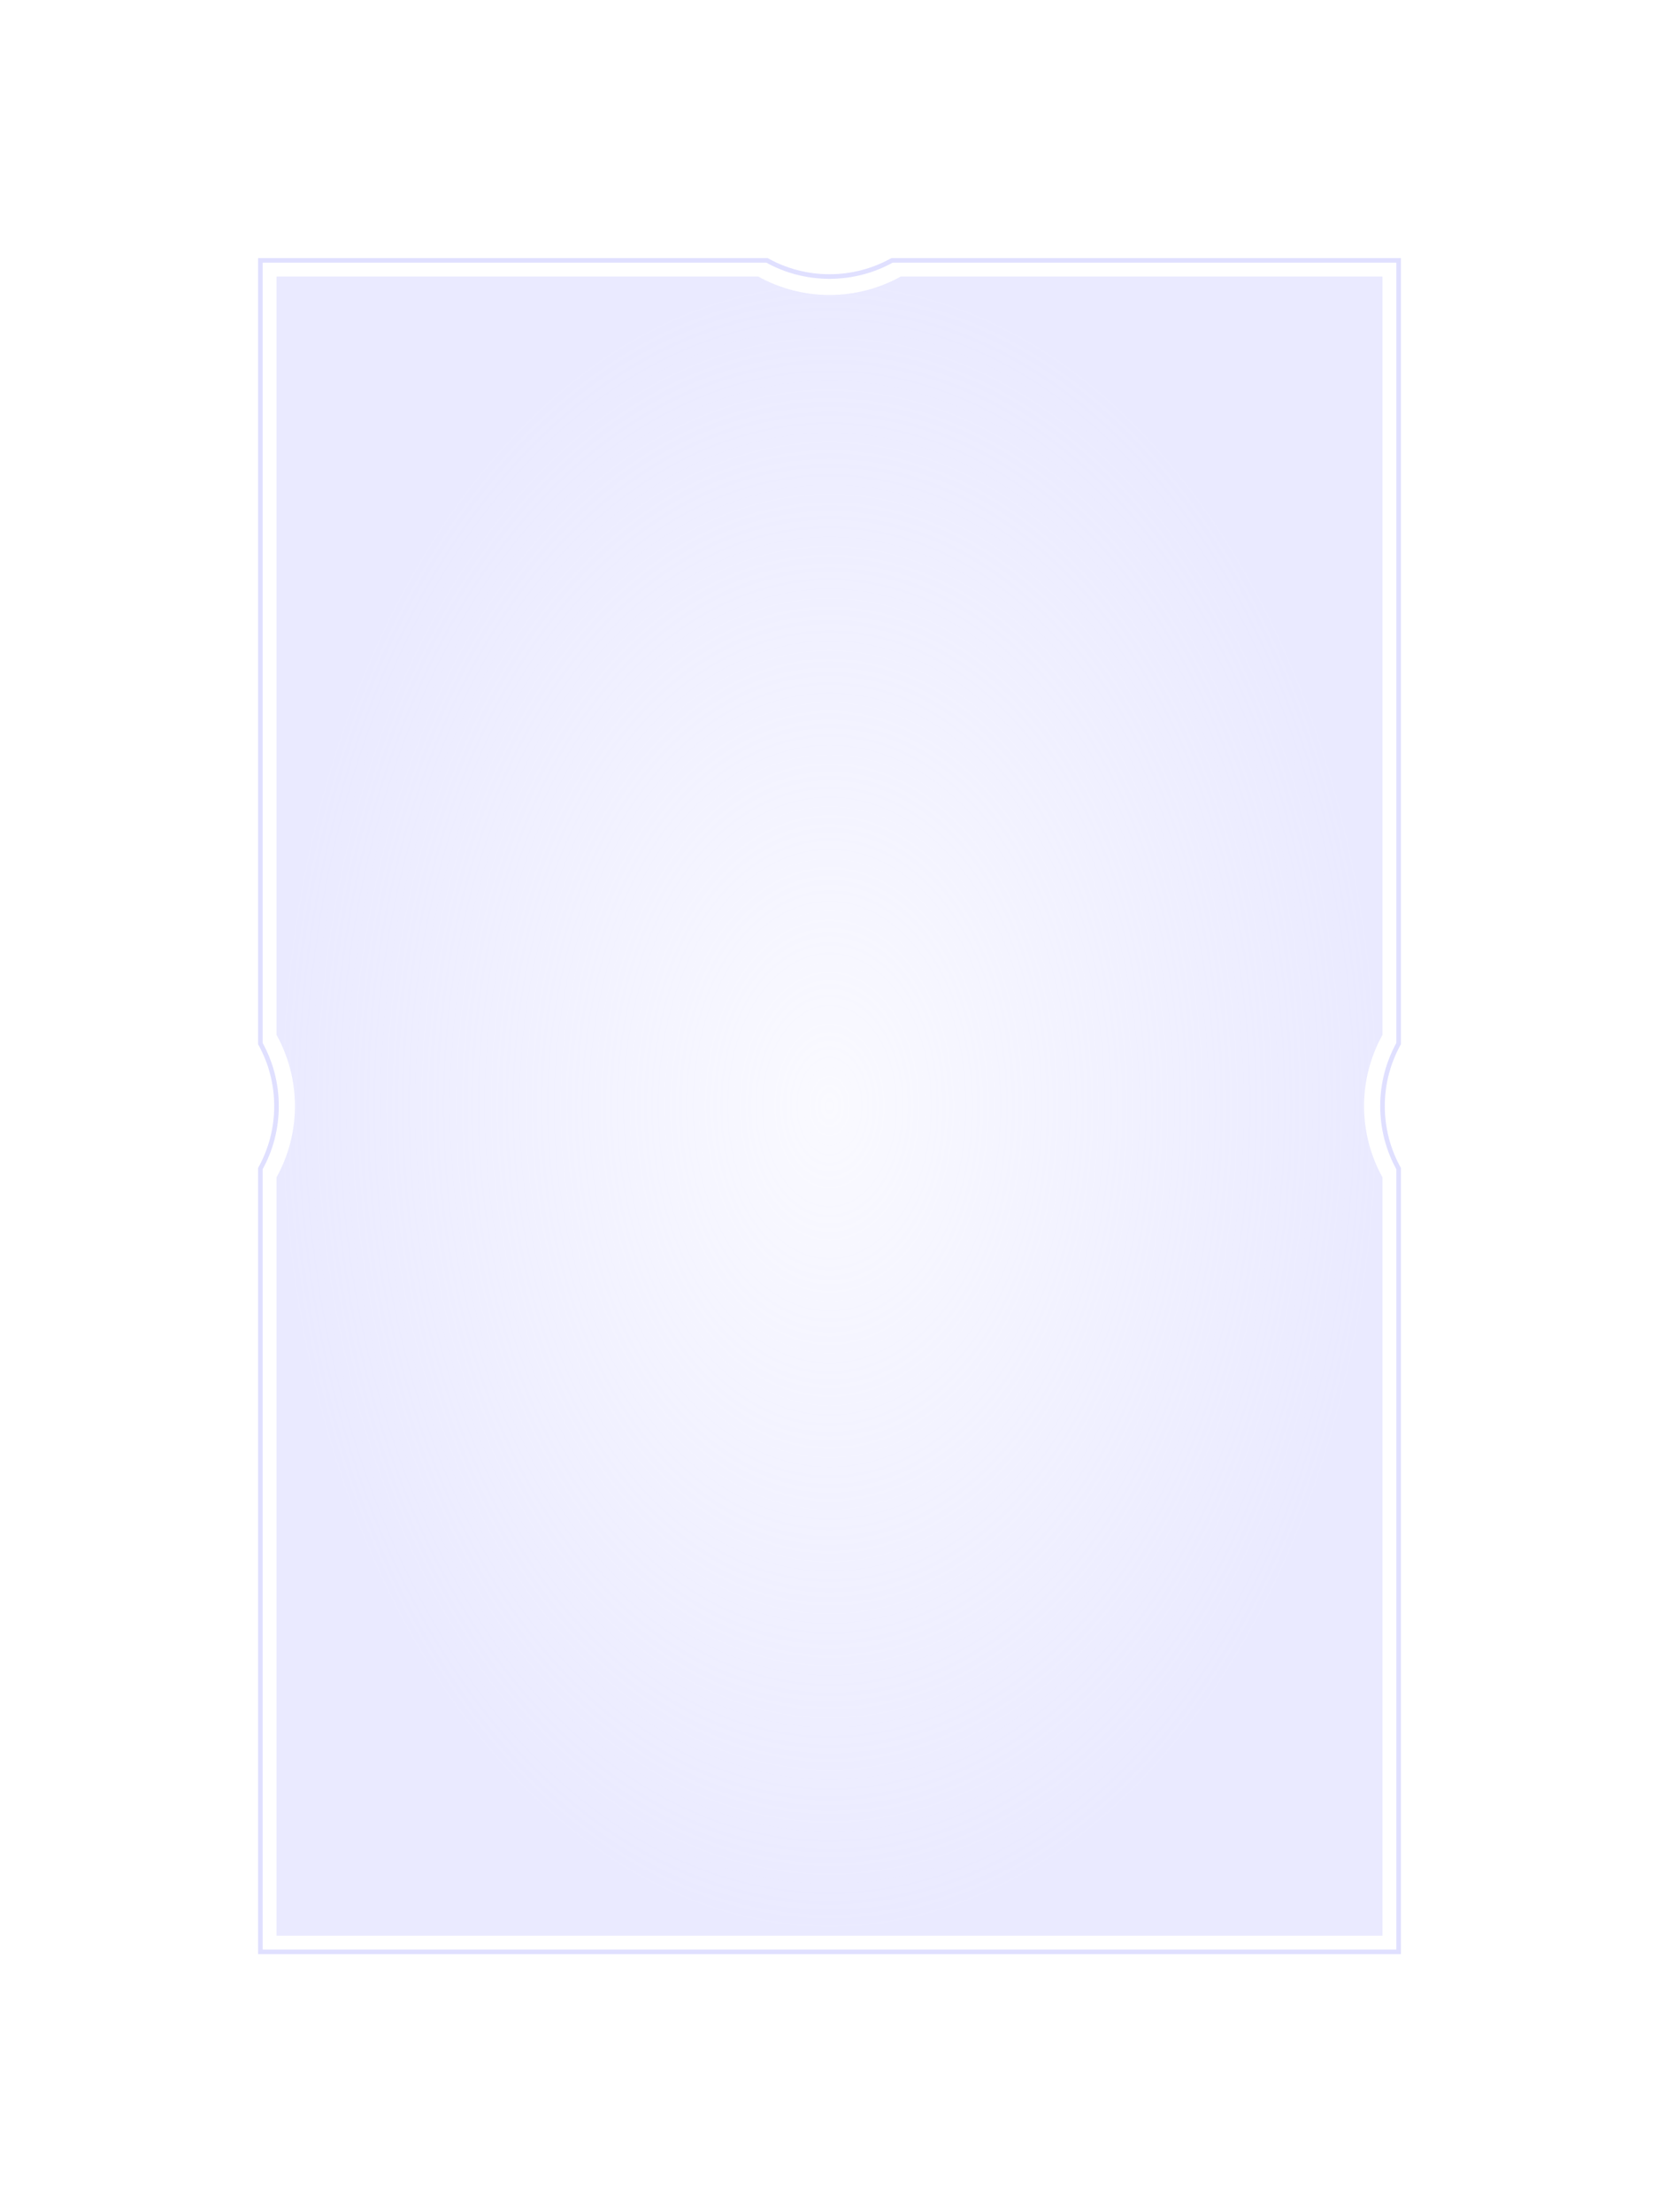<?xml version="1.0" encoding="UTF-8" standalone="no"?>
<!-- Created with Inkscape (http://www.inkscape.org/) -->

<svg
   xmlns:dc="http://purl.org/dc/elements/1.1/"
   xmlns:cc="http://creativecommons.org/ns#"
   xmlns:rdf="http://www.w3.org/1999/02/22-rdf-syntax-ns#"
   xmlns:svg="http://www.w3.org/2000/svg"
   xmlns="http://www.w3.org/2000/svg"
   xmlns:xlink="http://www.w3.org/1999/xlink"
   xmlns:sodipodi="http://sodipodi.sourceforge.net/DTD/sodipodi-0.dtd"
   xmlns:inkscape="http://www.inkscape.org/namespaces/inkscape"
   width="360"
   height="480"
   id="svg2"
   version="1.1"
   inkscape:version="0.48.4 r9939"
   sodipodi:docname="7.svg"
   inkscape:export-filename="E:\Projekt\NetBeans\Outtake\src\png\frames\7.png"
   inkscape:export-xdpi="90"
   inkscape:export-ydpi="90">
  <defs
     id="defs4">
    <linearGradient
       id="linearGradient3763">
      <stop
         style="stop-color:#d5d5ff;stop-opacity:0.251;"
         offset="0"
         id="stop3765" />
      <stop
         style="stop-color:#d5d5ff;stop-opacity:1;"
         offset="1"
         id="stop3767" />
    </linearGradient>
    <radialGradient
       inkscape:collect="always"
       xlink:href="#linearGradient3763"
       id="radialGradient3769"
       cx="180"
       cy="240"
       fx="180"
       fy="240"
       r="120"
       gradientTransform="matrix(1,0,0,1.5,0,-120)"
       gradientUnits="userSpaceOnUse" />
    <radialGradient
       inkscape:collect="always"
       xlink:href="#linearGradient3763"
       id="radialGradient3004"
       gradientUnits="userSpaceOnUse"
       gradientTransform="matrix(1,0,0,1.5,0,-120)"
       cx="180"
       cy="240"
       fx="180"
       fy="240"
       r="120" />
    <radialGradient
       inkscape:collect="always"
       xlink:href="#linearGradient3763"
       id="radialGradient3007"
       gradientUnits="userSpaceOnUse"
       gradientTransform="matrix(1,0,0,1.5,0,-120)"
       cx="180"
       cy="240"
       fx="180"
       fy="240"
       r="120" />
  </defs>
  <sodipodi:namedview
     id="base"
     pagecolor="#ffffff"
     bordercolor="#666666"
     borderopacity="1.0"
     inkscape:pageopacity="0.0"
     inkscape:pageshadow="2"
     inkscape:zoom="1.7770833"
     inkscape:cx="72.239157"
     inkscape:cy="240"
     inkscape:document-units="px"
     inkscape:current-layer="layer1"
     showgrid="true"
     inkscape:window-width="1920"
     inkscape:window-height="1018"
     inkscape:window-x="-8"
     inkscape:window-y="-8"
     inkscape:window-maximized="1">
    <inkscape:grid
       type="xygrid"
       id="grid2985"
       empspacing="5"
       visible="true"
       enabled="true"
       snapvisiblegridlinesonly="true" />
  </sodipodi:namedview>
  <g
     inkscape:label="Ebene 1"
     inkscape:groupmode="layer"
     id="layer1"
     transform="translate(0,-572.362)"
     style="display:none"
     sodipodi:insensitive="true">
    <path
       sodipodi:type="arc"
       style="opacity:0.5;fill:#d5d5ff;fill-opacity:1;stroke:none"
       id="path2987"
       sodipodi:cx="-227.5"
       sodipodi:cy="190"
       sodipodi:rx="22.5"
       sodipodi:ry="60"
       d="M -205,190 C -205,223.137 -215.074,250 -227.5,250 -239.926,250 -250,223.137 -250,190 -250,156.863 -239.926,130 -227.5,130 -215.074,130 -205,156.863 -205,190 z"
       transform="matrix(1.067,0,0,0.4,274.667,736.362)" />
    <path
       transform="matrix(1.067,0,0,0.4,570.667,736.362)"
       d="M -205,190 C -205,223.137 -215.074,250 -227.5,250 -239.926,250 -250,223.137 -250,190 -250,156.863 -239.926,130 -227.5,130 -215.074,130 -205,156.863 -205,190 z"
       sodipodi:ry="60"
       sodipodi:rx="22.5"
       sodipodi:cy="190"
       sodipodi:cx="-227.5"
       id="path2989"
       style="opacity:0.5;fill:#d5d5ff;fill-opacity:1;stroke:none"
       sodipodi:type="arc" />
    <path
       transform="matrix(1.067,0,0,0.4,422.667,944.362)"
       d="M -205,190 C -205,223.137 -215.074,250 -227.5,250 -239.926,250 -250,223.137 -250,190 -250,156.863 -239.926,130 -227.5,130 -215.074,130 -205,156.863 -205,190 z"
       sodipodi:ry="60"
       sodipodi:rx="22.5"
       sodipodi:cy="190"
       sodipodi:cx="-227.5"
       id="path2991"
       style="opacity:0.5;fill:#d5d5ff;fill-opacity:1;stroke:none"
       sodipodi:type="arc" />
    <path
       sodipodi:type="arc"
       style="opacity:0.5;fill:#d5d5ff;fill-opacity:1;stroke:none"
       id="path2993"
       sodipodi:cx="-227.5"
       sodipodi:cy="190"
       sodipodi:rx="22.5"
       sodipodi:ry="60"
       d="M -205,190 C -205,223.137 -215.074,250 -227.5,250 -239.926,250 -250,223.137 -250,190 -250,156.863 -239.926,130 -227.5,130 -215.074,130 -205,156.863 -205,190 z"
       transform="matrix(1.067,0,0,0.4,422.667,528.362)" />
  </g>
  <g
     inkscape:groupmode="layer"
     id="layer2"
     inkscape:label="Ebene 2"
     style="display:inline"
     sodipodi:insensitive="true">
    <path
       style="opacity:0.75;fill:none;stroke:#d5d5ff;stroke-opacity:1"
       d="M 56.5,56.5 56.5,226.438 C 58.73,230.456 60,235.079 60,240 60,244.921 58.73,249.544 56.5,253.562 L 56.5,423.5 303.5,423.5 303.5,253.562 C 301.27,249.544 300,244.921 300,240 300,235.079 301.27,230.456 303.5,226.438 L 303.5,56.5 193.562,56.5 C 189.544,58.73 184.921,60 180,60 175.079,60 170.456,58.73 166.438,56.5 L 56.5,56.5 z"
       id="rect2995"
       inkscape:connector-curvature="0" />
  </g>
  <g
     inkscape:groupmode="layer"
     id="layer3"
     inkscape:label="Ebene 3"
     style="display:inline"
     sodipodi:insensitive="true">
    <path
       style="opacity:0.5;fill:url(#radialGradient3007);fill-opacity:1;stroke:none"
       d="M 60,60 60,224.531 C 62.539,229.118 64,234.387 64,240 64,245.613 62.539,250.882 60,255.469 L 60,420 300,420 300,255.469 C 297.461,250.882 296,245.613 296,240 296,234.387 297.461,229.118 300,224.531 L 300,60 195.469,60 C 190.882,62.539 185.613,64 180,64 174.387,64 169.118,62.539 164.531,60 L 60,60 z"
       id="rect3012"
       inkscape:connector-curvature="0" />
  </g>
</svg>
